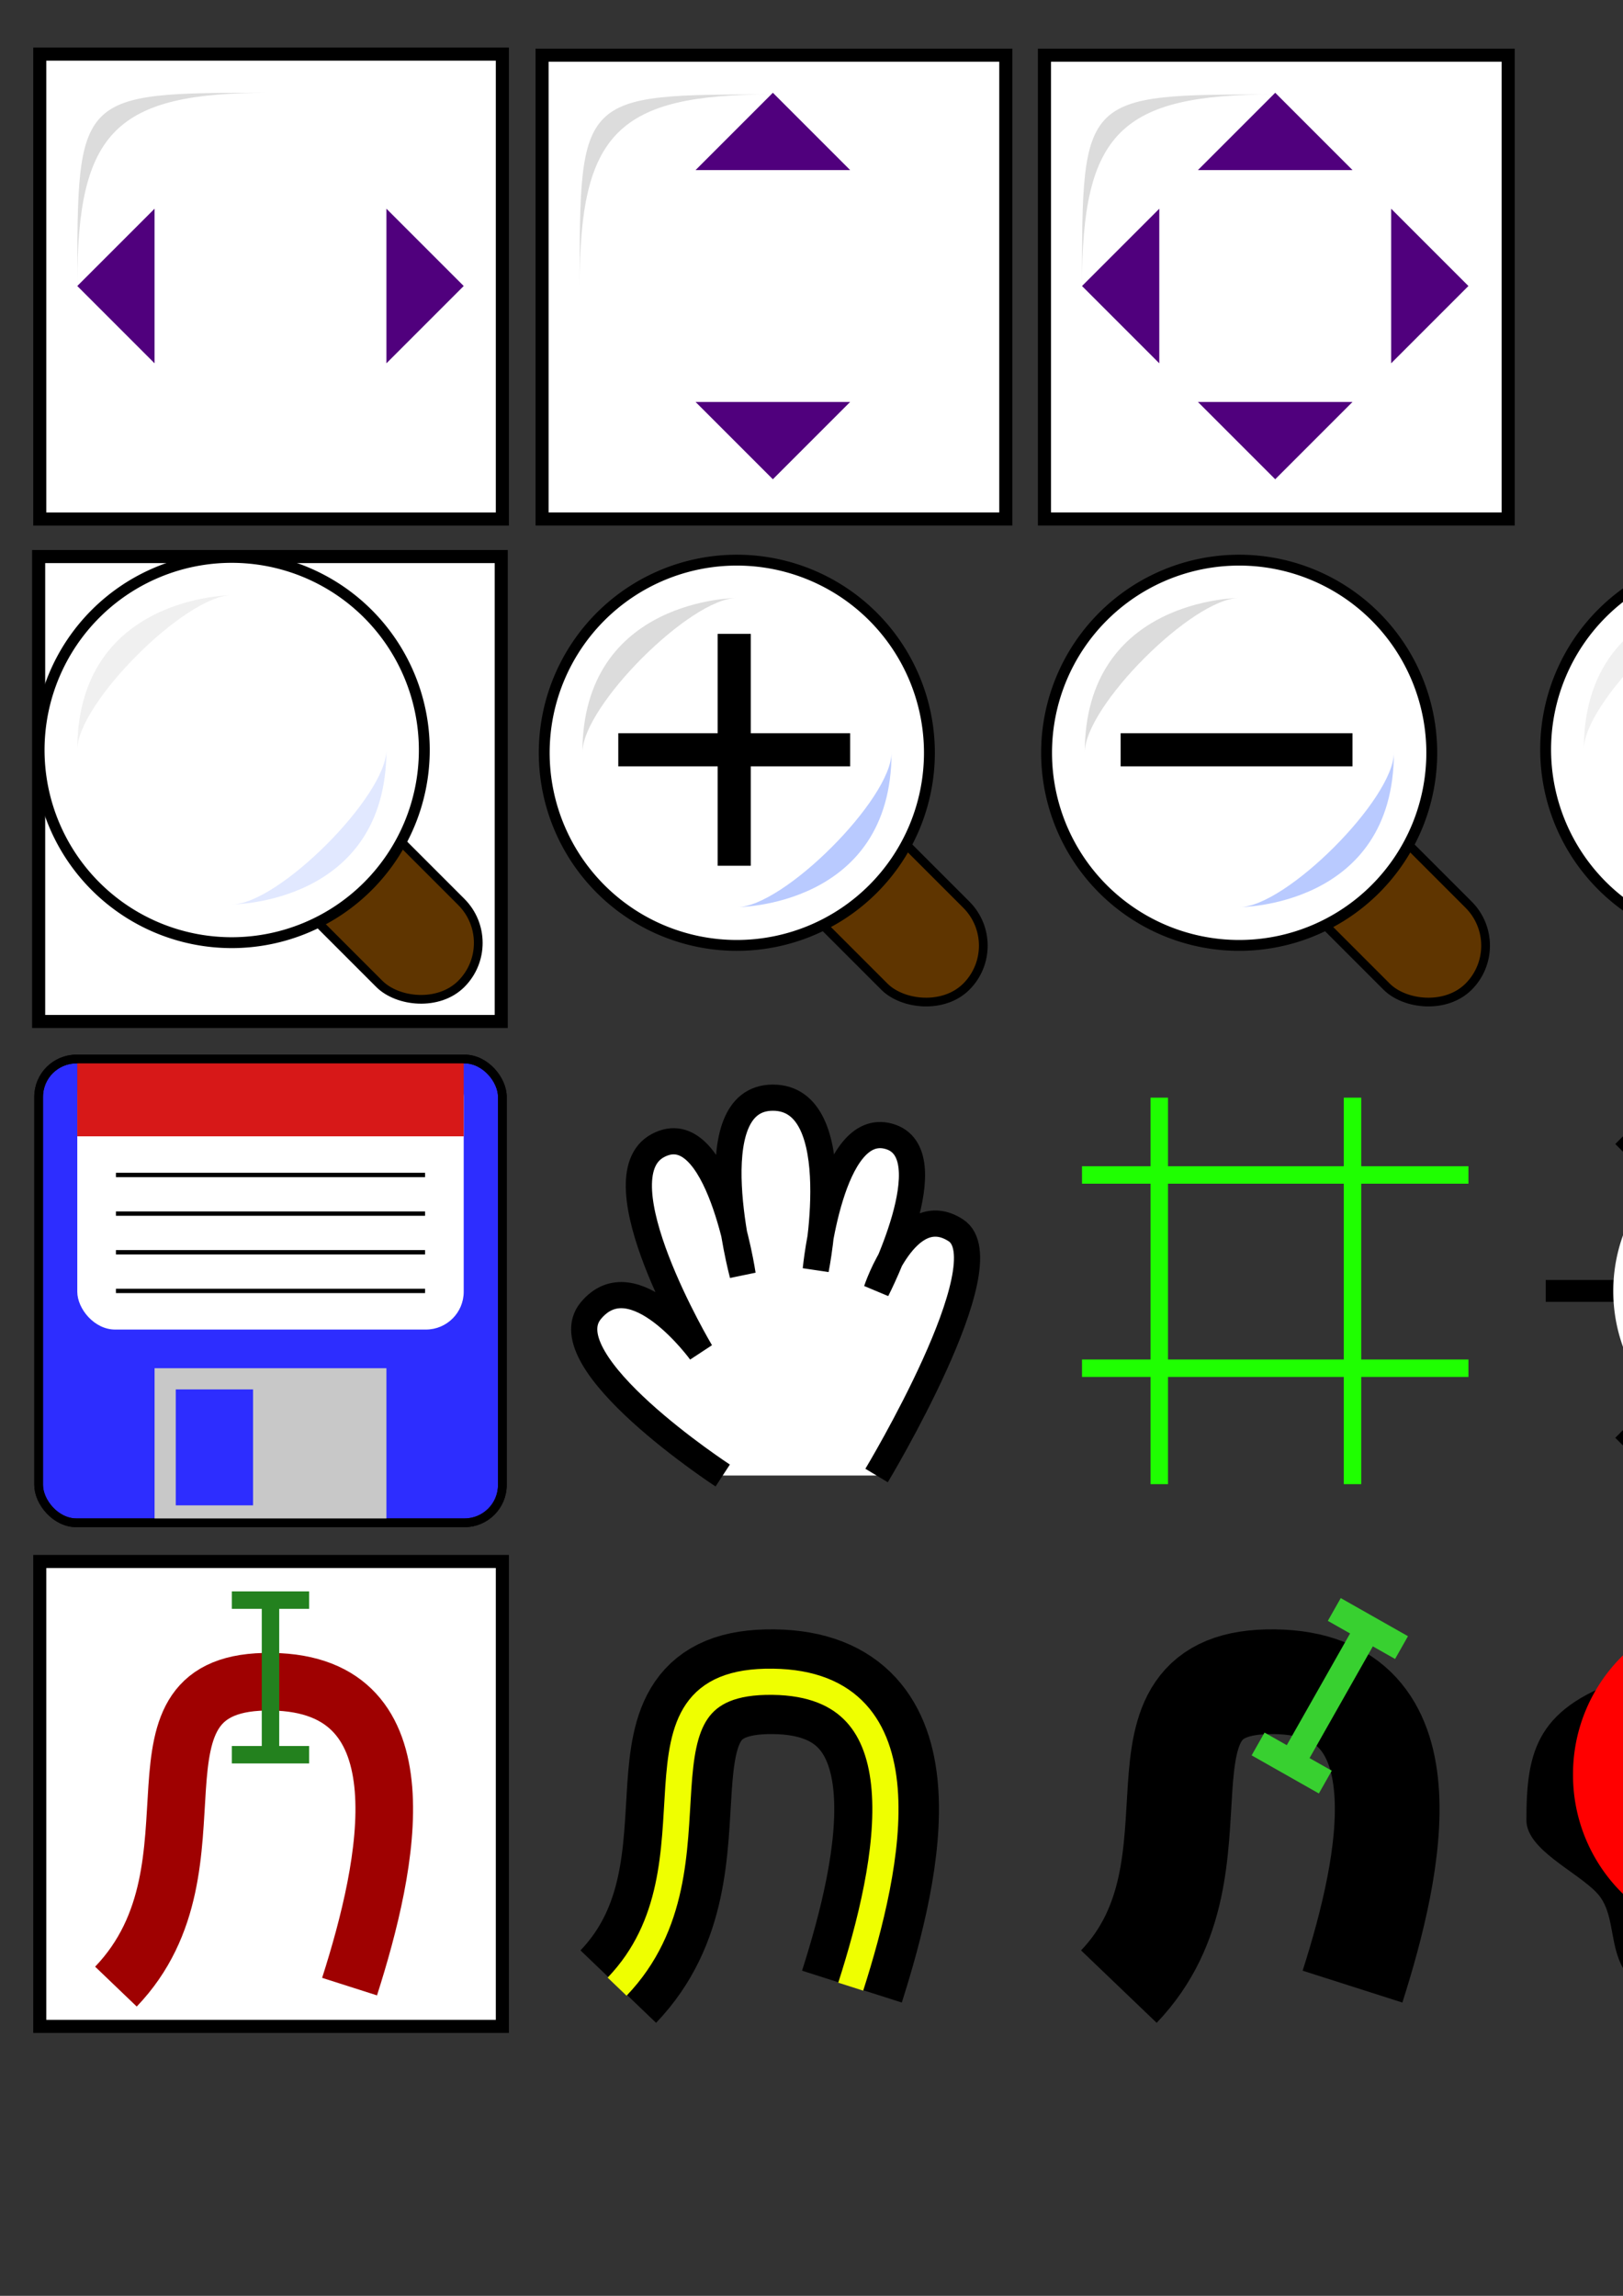 <?xml version="1.0" encoding="UTF-8" standalone="no"?>
<!-- Created with Inkscape (http://www.inkscape.org/) -->
<svg
   xmlns:dc="http://purl.org/dc/elements/1.1/"
   xmlns:cc="http://creativecommons.org/ns#"
   xmlns:rdf="http://www.w3.org/1999/02/22-rdf-syntax-ns#"
   xmlns:svg="http://www.w3.org/2000/svg"
   xmlns="http://www.w3.org/2000/svg"
   xmlns:sodipodi="http://sodipodi.sourceforge.net/DTD/sodipodi-0.dtd"
   xmlns:inkscape="http://www.inkscape.org/namespaces/inkscape"
   width="744.094"
   height="1052.362"
   id="svg2"
   sodipodi:version="0.32"
   inkscape:version="0.46"
   sodipodi:docname="icons.svg"
   inkscape:output_extension="org.inkscape.output.svg.inkscape">
  <rect width="100%" height="100%" fill="#333333" stroke="none"/>
  <defs
     id="defs4">
    <inkscape:perspective
       sodipodi:type="inkscape:persp3d"
       inkscape:vp_x="0 : 526.18109 : 1"
       inkscape:vp_y="0 : 1000 : 0"
       inkscape:vp_z="744.09448 : 526.18109 : 1"
       inkscape:persp3d-origin="372.04724 : 350.78739 : 1"
       id="perspective10" />
    <inkscape:perspective
       id="perspective2469"
       inkscape:persp3d-origin="372.04724 : 350.78739 : 1"
       inkscape:vp_z="744.09448 : 526.18109 : 1"
       inkscape:vp_y="0 : 1000 : 0"
       inkscape:vp_x="0 : 526.18109 : 1"
       sodipodi:type="inkscape:persp3d" />
    <inkscape:perspective
       id="perspective3373"
       inkscape:persp3d-origin="372.04724 : 350.78739 : 1"
       inkscape:vp_z="744.09448 : 526.18109 : 1"
       inkscape:vp_y="0 : 1000 : 0"
       inkscape:vp_x="0 : 526.18109 : 1"
       sodipodi:type="inkscape:persp3d" />
  </defs>
  <sodipodi:namedview
     id="base"
     pagecolor="#ffffff"
     bordercolor="#666666"
     borderopacity="1.0"
     gridtolerance="10000"
     guidetolerance="10"
     objecttolerance="10"
     inkscape:pageopacity="0.0"
     inkscape:pageshadow="2"
     inkscape:zoom="0.74974188"
     inkscape:cx="307.78271"
     inkscape:cy="535.86928"
     inkscape:document-units="px"
     inkscape:current-layer="layer1"
     showgrid="true"
     inkscape:window-width="1680"
     inkscape:window-height="994"
     inkscape:window-x="-4"
     inkscape:window-y="-4"
     inkscape:snap-global="true">
    <inkscape:grid
       type="xygrid"
       id="grid2383" />
  </sodipodi:namedview>
  <g
     inkscape:label="Layer 1"
     inkscape:groupmode="layer"
     id="layer1">
    <rect
       style="opacity:1;fill:#ffffff;fill-opacity:1;stroke:#000000;stroke-width:6;stroke-miterlimit:4;stroke-dasharray:none;stroke-dashoffset:0;stroke-opacity:1"
       id="rect2385"
       width="212.084"
       height="213.113"
       x="18.231"
       y="24.803"
       inkscape:export-filename="S:\uman-src\isbe\isbe_apps\nailfold\qtools\ncm_qmarkup\images\fit_width.png"
       inkscape:export-xdpi="9.8800001"
       inkscape:export-ydpi="9.8800001" />
    <path
       style="fill:#50007d;fill-opacity:1;fill-rule:evenodd;stroke:none;stroke-width:1px;stroke-linecap:butt;stroke-linejoin:miter;stroke-opacity:1"
       d="M 35.433,131.102 L 70.866,95.669 L 70.866,166.535 L 35.433,131.102 z"
       id="path3159"
       inkscape:export-filename="S:\uman-src\isbe\isbe_apps\nailfold\qtools\ncm_qmarkup\images\fit_width.png"
       inkscape:export-xdpi="9.8800001"
       inkscape:export-ydpi="9.8800001" />
    <path
       style="fill:#50007d;fill-opacity:1;fill-rule:evenodd;stroke:none;stroke-width:1px;stroke-linecap:butt;stroke-linejoin:miter;stroke-opacity:1"
       d="M 212.598,131.102 L 177.165,95.669 L 177.165,166.535 L 212.598,131.102 z"
       id="path3161"
       inkscape:export-filename="S:\uman-src\isbe\isbe_apps\nailfold\qtools\ncm_qmarkup\images\fit_width.png"
       inkscape:export-xdpi="9.8800001"
       inkscape:export-ydpi="9.8800001" />
    <rect
       style="opacity:1;fill:#ffffff;fill-opacity:1;stroke:#000000;stroke-width:6;stroke-miterlimit:4;stroke-dasharray:none;stroke-dashoffset:0;stroke-opacity:1"
       id="rect3163"
       width="212.598"
       height="212.598"
       x="248.532"
       y="25.303"
       inkscape:export-filename="S:\uman-src\isbe\isbe_apps\nailfold\qtools\ncm_qmarkup\images\fit_height.png"
       inkscape:export-xdpi="9.8800001"
       inkscape:export-ydpi="9.8800001" />
    <path
       style="fill:#50007d;fill-opacity:1;fill-rule:evenodd;stroke:none;stroke-width:1px;stroke-linecap:butt;stroke-linejoin:miter;stroke-opacity:1"
       d="M 354.331,219.685 L 389.764,184.252 L 318.898,184.252 L 354.331,219.685 z"
       id="path3167"
       inkscape:export-filename="S:\uman-src\isbe\isbe_apps\nailfold\qtools\ncm_qmarkup\images\fit_height.png"
       inkscape:export-xdpi="9.8800001"
       inkscape:export-ydpi="9.8800001" />
    <path
       style="fill:#50007d;fill-opacity:1;fill-rule:evenodd;stroke:none;stroke-width:1px;stroke-linecap:butt;stroke-linejoin:miter;stroke-opacity:1"
       d="M 354.331,42.52 L 389.764,77.953 L 318.898,77.953 L 354.331,42.52 z"
       id="path3169"
       inkscape:export-filename="S:\uman-src\isbe\isbe_apps\nailfold\qtools\ncm_qmarkup\images\fit_height.png"
       inkscape:export-xdpi="9.8800001"
       inkscape:export-ydpi="9.8800001" />
    <rect
       style="opacity:1;fill:#ffffff;fill-opacity:1;stroke:#000000;stroke-width:6;stroke-miterlimit:4;stroke-dasharray:none;stroke-dashoffset:0;stroke-opacity:1"
       id="rect3171"
       width="212.598"
       height="212.598"
       x="478.846"
       y="25.303"
       inkscape:export-filename="S:\uman-src\isbe\isbe_apps\nailfold\qtools\ncm_qmarkup\images\fit_both.png"
       inkscape:export-xdpi="9.8800001"
       inkscape:export-ydpi="9.8800001" />
    <path
       style="fill:#50007d;fill-opacity:1;fill-rule:evenodd;stroke:none;stroke-width:1px;stroke-linecap:butt;stroke-linejoin:miter;stroke-opacity:1"
       d="M 496.063,131.102 L 531.496,95.669 L 531.496,166.535 L 496.063,131.102 z"
       id="path3173"
       inkscape:export-filename="S:\uman-src\isbe\isbe_apps\nailfold\qtools\ncm_qmarkup\images\fit_both.png"
       inkscape:export-xdpi="9.8800001"
       inkscape:export-ydpi="9.8800001" />
    <path
       style="fill:#50007d;fill-opacity:1;fill-rule:evenodd;stroke:none;stroke-width:1px;stroke-linecap:butt;stroke-linejoin:miter;stroke-opacity:1"
       d="M 673.228,131.102 L 637.795,95.669 L 637.795,166.535 L 673.228,131.102 z"
       id="path3175"
       inkscape:export-filename="S:\uman-src\isbe\isbe_apps\nailfold\qtools\ncm_qmarkup\images\fit_both.png"
       inkscape:export-xdpi="9.8800001"
       inkscape:export-ydpi="9.8800001" />
    <path
       style="fill:#50007d;fill-opacity:1;fill-rule:evenodd;stroke:none;stroke-width:1px;stroke-linecap:butt;stroke-linejoin:miter;stroke-opacity:1"
       d="M 584.646,219.685 L 620.079,184.252 L 549.213,184.252 L 584.646,219.685 z"
       id="path3177"
       inkscape:export-filename="S:\uman-src\isbe\isbe_apps\nailfold\qtools\ncm_qmarkup\images\fit_both.png"
       inkscape:export-xdpi="9.8800001"
       inkscape:export-ydpi="9.8800001" />
    <path
       style="fill:#50007d;fill-opacity:1;fill-rule:evenodd;stroke:none;stroke-width:1px;stroke-linecap:butt;stroke-linejoin:miter;stroke-opacity:1"
       d="M 584.646,42.52 L 620.079,77.953 L 549.213,77.953 L 584.646,42.52 z"
       id="path3179"
       inkscape:export-filename="S:\uman-src\isbe\isbe_apps\nailfold\qtools\ncm_qmarkup\images\fit_both.png"
       inkscape:export-xdpi="9.8800001"
       inkscape:export-ydpi="9.8800001" />
    <path
       sodipodi:type="arc"
       style="opacity:1;fill:#f0f0f0;fill-opacity:1;stroke:none;stroke-width:4;stroke-miterlimit:4;stroke-dasharray:none;stroke-dashoffset:0;stroke-opacity:1"
       id="path3187"
       sodipodi:cx="478.34647"
       sodipodi:cy="405.70865"
       sodipodi:rx="0"
       sodipodi:ry="79.724419"
       d="M 478.346,405.709 A 0,79.724 0 0 1 478.346,405.709 L 478.346,405.709 z"
       sodipodi:start="0"
       sodipodi:end="3.1415927" />
    <rect
       style="fill:#ffffff;fill-opacity:1;stroke:#000000;stroke-width:6;stroke-miterlimit:4;stroke-dasharray:none;stroke-dashoffset:0;stroke-opacity:1"
       id="rect3183"
       width="212.084"
       height="213.113"
       x="17.717"
       y="255.118" />
    <rect
       style="fill:#5f3500;fill-opacity:1;stroke:#000000;stroke-width:4;stroke-miterlimit:4;stroke-dasharray:none;stroke-dashoffset:0;stroke-opacity:1"
       id="rect3203"
       width="53.15"
       height="177.165"
       x="-195.963"
       y="291.362"
       ry="26.575"
       transform="matrix(0.707,-0.707,0.707,0.707,0,0)" />
    <path
       sodipodi:type="arc"
       style="fill:#ffffff;fill-opacity:1;stroke:#000000;stroke-width:4;stroke-miterlimit:4;stroke-dasharray:none;stroke-dashoffset:0;stroke-opacity:1"
       id="path3181"
       sodipodi:cx="141.73228"
       sodipodi:cy="361.4173"
       sodipodi:rx="70.866142"
       sodipodi:ry="70.866142"
       d="M 212.598,361.417 A 70.866,70.866 0 1 1 70.866,361.417 A 70.866,70.866 0 1 1 212.598,361.417 z"
       transform="matrix(1.246,0,0,1.246,-70.366,-106.524)" />
    <path
       style="fill:#f0f0f0;fill-opacity:1;fill-rule:evenodd;stroke:none;stroke-width:1px;stroke-linecap:butt;stroke-linejoin:miter;stroke-opacity:1"
       d="M 35.433,343.701 C 35.433,272.835 106.299,272.835 106.299,272.835 C 85.039,272.835 35.433,322.441 35.433,343.701 z"
       id="path3199"
       sodipodi:nodetypes="csc" />
    <path
       style="fill:#e1e8ff;fill-opacity:1;fill-rule:evenodd;stroke:none;stroke-width:1px;stroke-linecap:butt;stroke-linejoin:miter;stroke-opacity:1"
       d="M 177.165,343.701 C 177.165,414.567 106.299,414.567 106.299,414.567 C 127.559,414.567 177.165,364.961 177.165,343.701 z"
       id="path3201"
       sodipodi:nodetypes="csc" />
    <rect
       style="fill:#5f3500;fill-opacity:1;stroke:#000000;stroke-width:4;stroke-miterlimit:4;stroke-dasharray:none;stroke-dashoffset:0;stroke-opacity:1"
       id="rect3216"
       width="53.15"
       height="177.165"
       x="-33.106"
       y="456"
       ry="26.575"
       transform="matrix(0.707,-0.707,0.707,0.707,0,0)"
       inkscape:export-filename="S:\uman-src\isbe\isbe_apps\nailfold\qtools\ncm_qmarkup\images\zoom_in.png"
       inkscape:export-xdpi="10.397112"
       inkscape:export-ydpi="10.397112" />
    <path
       sodipodi:type="arc"
       style="fill:#ffffff;fill-opacity:1;stroke:#000000;stroke-width:4;stroke-miterlimit:4;stroke-dasharray:none;stroke-dashoffset:0;stroke-opacity:1"
       id="path3218"
       sodipodi:cx="141.73228"
       sodipodi:cy="361.4173"
       sodipodi:rx="70.866142"
       sodipodi:ry="70.866142"
       d="M 212.598,361.417 A 70.866,70.866 0 1 1 70.866,361.417 A 70.866,70.866 0 1 1 212.598,361.417 z"
       transform="matrix(1.246,0,0,1.246,161.208,-105.265)"
       inkscape:export-filename="S:\uman-src\isbe\isbe_apps\nailfold\qtools\ncm_qmarkup\images\zoom_in.png"
       inkscape:export-xdpi="10.397112"
       inkscape:export-ydpi="10.397112" />
    <path
       style="fill:#dcdcdc;fill-opacity:1;fill-rule:evenodd;stroke:none;stroke-width:1px;stroke-linecap:butt;stroke-linejoin:miter;stroke-opacity:1"
       d="M 267.007,344.96 C 267.007,274.094 337.873,274.094 337.873,274.094 C 316.613,274.094 267.007,323.7 267.007,344.96 z"
       id="path3220"
       sodipodi:nodetypes="csc"
       inkscape:export-filename="S:\uman-src\isbe\isbe_apps\nailfold\qtools\ncm_qmarkup\images\zoom_in.png"
       inkscape:export-xdpi="10.397112"
       inkscape:export-ydpi="10.397112" />
    <path
       style="fill:#b9caff;fill-opacity:1;fill-rule:evenodd;stroke:none;stroke-width:1px;stroke-linecap:butt;stroke-linejoin:miter;stroke-opacity:1"
       d="M 408.739,344.96 C 408.739,415.826 337.873,415.826 337.873,415.826 C 359.133,415.826 408.739,366.22 408.739,344.96 z"
       id="path3222"
       sodipodi:nodetypes="csc"
       inkscape:export-filename="S:\uman-src\isbe\isbe_apps\nailfold\qtools\ncm_qmarkup\images\zoom_in.png"
       inkscape:export-xdpi="10.397112"
       inkscape:export-ydpi="10.397112" />
    <rect
       style="fill:#5f3500;fill-opacity:1;stroke:#000000;stroke-width:4;stroke-miterlimit:4;stroke-dasharray:none;stroke-dashoffset:0;stroke-opacity:1"
       id="rect3228"
       width="53.15"
       height="177.165"
       x="129.752"
       y="618.858"
       ry="26.575"
       transform="matrix(0.707,-0.707,0.707,0.707,0,0)"
       inkscape:export-filename="S:\uman-src\isbe\isbe_apps\nailfold\qtools\ncm_qmarkup\images\zoom_out.png"
       inkscape:export-xdpi="10.397112"
       inkscape:export-ydpi="10.397112" />
    <path
       sodipodi:type="arc"
       style="fill:#ffffff;fill-opacity:1;stroke:#000000;stroke-width:4;stroke-miterlimit:4;stroke-dasharray:none;stroke-dashoffset:0;stroke-opacity:1"
       id="path3230"
       sodipodi:cx="141.73228"
       sodipodi:cy="361.4173"
       sodipodi:rx="70.866142"
       sodipodi:ry="70.866142"
       d="M 212.598,361.417 A 70.866,70.866 0 1 1 70.866,361.417 A 70.866,70.866 0 1 1 212.598,361.417 z"
       transform="matrix(1.246,0,0,1.246,391.523,-105.265)"
       inkscape:export-filename="S:\uman-src\isbe\isbe_apps\nailfold\qtools\ncm_qmarkup\images\zoom_out.png"
       inkscape:export-xdpi="10.397112"
       inkscape:export-ydpi="10.397112" />
    <path
       style="fill:#dcdcdc;fill-opacity:1;fill-rule:evenodd;stroke:none;stroke-width:1px;stroke-linecap:butt;stroke-linejoin:miter;stroke-opacity:1"
       d="M 497.322,344.96 C 497.322,274.094 568.188,274.094 568.188,274.094 C 546.928,274.094 497.322,323.7 497.322,344.96 z"
       id="path3232"
       sodipodi:nodetypes="csc"
       inkscape:export-filename="S:\uman-src\isbe\isbe_apps\nailfold\qtools\ncm_qmarkup\images\zoom_out.png"
       inkscape:export-xdpi="10.397112"
       inkscape:export-ydpi="10.397112" />
    <path
       style="fill:#b9caff;fill-opacity:1;fill-rule:evenodd;stroke:none;stroke-width:1px;stroke-linecap:butt;stroke-linejoin:miter;stroke-opacity:1"
       d="M 639.054,344.96 C 639.054,415.826 568.188,415.826 568.188,415.826 C 589.448,415.826 639.054,366.22 639.054,344.96 z"
       id="path3234"
       sodipodi:nodetypes="csc"
       inkscape:export-filename="S:\uman-src\isbe\isbe_apps\nailfold\qtools\ncm_qmarkup\images\zoom_out.png"
       inkscape:export-xdpi="10.397112"
       inkscape:export-ydpi="10.397112" />
    <path
       style="fill:#000000;fill-opacity:1;fill-rule:evenodd;stroke:none;stroke-width:1px;stroke-linecap:butt;stroke-linejoin:miter;stroke-opacity:1"
       d="M 329.021,290.551 L 329.021,336.108 L 283.465,336.108 L 283.465,351.294 L 329.021,351.294 L 329.021,396.85 L 344.207,396.85 L 344.207,351.294 L 389.764,351.294 L 389.764,336.108 L 344.207,336.108 L 344.207,290.551 L 329.021,290.551 z"
       id="path3244"
       inkscape:export-filename="S:\uman-src\isbe\isbe_apps\nailfold\qtools\ncm_qmarkup\images\zoom_in.png"
       inkscape:export-xdpi="10.397112"
       inkscape:export-ydpi="10.397112" />
    <rect
       style="opacity:1;fill:none;fill-opacity:1;stroke:none;stroke-width:4;stroke-miterlimit:4;stroke-dasharray:none;stroke-dashoffset:0;stroke-opacity:1"
       id="rect3248"
       width="124.016"
       height="124.016"
       x="496.063"
       y="290.551"
       inkscape:export-filename="S:\uman-src\isbe\isbe_apps\nailfold\qtools\ncm_qmarkup\images\zoom_out.png"
       inkscape:export-xdpi="10.397112"
       inkscape:export-ydpi="10.397112" />
    <rect
       y="290.551"
       x="513.78"
       height="106.299"
       width="106.299"
       id="rect3250"
       style="opacity:1;fill:none;fill-opacity:1;stroke:none;stroke-width:4;stroke-miterlimit:4;stroke-dasharray:none;stroke-dashoffset:0;stroke-opacity:1"
       inkscape:export-filename="S:\uman-src\isbe\isbe_apps\nailfold\qtools\ncm_qmarkup\images\zoom_out.png"
       inkscape:export-xdpi="10.397112"
       inkscape:export-ydpi="10.397112" />
    <path
       id="path3252"
       d="M 513.78,336.108 L 513.78,351.294 L 620.079,351.294 L 620.079,336.108 L 513.78,336.108 z"
       style="fill:#000000;fill-opacity:1;fill-rule:evenodd;stroke:none;stroke-width:1px;stroke-linecap:butt;stroke-linejoin:miter;stroke-opacity:1"
       inkscape:export-filename="S:\uman-src\isbe\isbe_apps\nailfold\qtools\ncm_qmarkup\images\zoom_out.png"
       inkscape:export-xdpi="10.397112"
       inkscape:export-ydpi="10.397112" />
    <path
       style="fill:#dcdcdc;fill-opacity:1;fill-rule:evenodd;stroke:none;stroke-width:1px;stroke-linecap:butt;stroke-linejoin:miter;stroke-opacity:1"
       d="M 35.433,130.321 C 35.433,42.52 35.433,42.52 123.234,42.52 C 52.993,42.52 35.433,60.08 35.433,130.321 z"
       id="path3271"
       sodipodi:nodetypes="ccc"
       inkscape:export-filename="S:\uman-src\isbe\isbe_apps\nailfold\qtools\ncm_qmarkup\images\fit_width.png"
       inkscape:export-xdpi="9.8800001"
       inkscape:export-ydpi="9.8800001" />
    <path
       style="fill:#dcdcdc;fill-opacity:1;fill-rule:evenodd;stroke:none;stroke-width:1px;stroke-linecap:butt;stroke-linejoin:miter;stroke-opacity:1"
       d="M 265.748,131.102 C 265.748,43.301 265.748,43.301 353.549,43.301 C 283.308,43.301 265.748,60.861 265.748,131.102 z"
       id="path3273"
       sodipodi:nodetypes="ccc"
       inkscape:export-filename="S:\uman-src\isbe\isbe_apps\nailfold\qtools\ncm_qmarkup\images\fit_height.png"
       inkscape:export-xdpi="9.8800001"
       inkscape:export-ydpi="9.8800001" />
    <path
       style="fill:#dcdcdc;fill-opacity:1;fill-rule:evenodd;stroke:none;stroke-width:1px;stroke-linecap:butt;stroke-linejoin:miter;stroke-opacity:1"
       d="M 496.063,131.102 C 496.063,43.301 496.063,43.301 583.864,43.301 C 513.623,43.301 496.063,60.861 496.063,131.102 z"
       id="path3275"
       sodipodi:nodetypes="ccc"
       inkscape:export-xdpi="9.8800001"
       inkscape:export-ydpi="9.8800001"
       inkscape:export-filename="S:\uman-src\isbe\isbe_apps\nailfold\qtools\ncm_qmarkup\images\fit_both.png" />
    <rect
       style="opacity:1;fill:#2d2dff;fill-opacity:1;stroke:#000000;stroke-width:4;stroke-miterlimit:4;stroke-dasharray:none;stroke-dashoffset:0;stroke-opacity:1"
       id="rect3277"
       width="212.598"
       height="212.598"
       x="17.717"
       y="485.433"
       ry="17.339" />
    <rect
       style="opacity:1;fill:#ffffff;fill-opacity:1;stroke:none;stroke-width:4;stroke-miterlimit:4;stroke-dasharray:none;stroke-dashoffset:0;stroke-opacity:1"
       id="rect3279"
       width="177.165"
       height="124.016"
       x="35.433"
       y="485.433"
       ry="17.339" />
    <rect
       style="opacity:1;fill:#d71818;fill-opacity:1;stroke:none;stroke-width:4;stroke-miterlimit:4;stroke-dasharray:none;stroke-dashoffset:0;stroke-opacity:1"
       id="rect3281"
       width="177.165"
       height="35.433"
       x="35.433"
       y="485.433"
       ry="0" />
    <path
       style="fill:none;fill-opacity:1;fill-rule:evenodd;stroke:#000000;stroke-width:2;stroke-linecap:butt;stroke-linejoin:miter;stroke-miterlimit:4;stroke-dasharray:none;stroke-opacity:1"
       d="M 53.15,538.583 L 194.882,538.583"
       id="path3285" />
    <path
       style="fill:none;fill-opacity:1;fill-rule:evenodd;stroke:#000000;stroke-width:2;stroke-linecap:butt;stroke-linejoin:miter;stroke-miterlimit:4;stroke-dasharray:none;stroke-opacity:1"
       d="M 53.15,556.299 L 194.882,556.299"
       id="path3287" />
    <path
       style="fill:none;fill-opacity:1;fill-rule:evenodd;stroke:#000000;stroke-width:2;stroke-linecap:butt;stroke-linejoin:miter;stroke-miterlimit:4;stroke-dasharray:none;stroke-opacity:1"
       d="M 53.15,574.016 L 194.882,574.016"
       id="path3289" />
    <path
       style="fill:none;fill-opacity:1;fill-rule:evenodd;stroke:#000000;stroke-width:2;stroke-linecap:butt;stroke-linejoin:miter;stroke-miterlimit:4;stroke-dasharray:none;stroke-opacity:1"
       d="M 53.15,591.732 L 194.882,591.732"
       id="path3291" />
    <rect
       style="opacity:1;fill:#c8c8c8;fill-opacity:1;stroke:none;stroke-width:2;stroke-miterlimit:4;stroke-dasharray:none;stroke-dashoffset:0;stroke-opacity:1"
       id="rect3293"
       width="106.299"
       height="70.866"
       x="70.866"
       y="627.165" />
    <rect
       style="opacity:1;fill:#2d2dff;fill-opacity:1;stroke:none;stroke-width:4;stroke-miterlimit:4;stroke-dasharray:none;stroke-dashoffset:0;stroke-opacity:1"
       id="rect3295"
       width="35.433"
       height="53.15"
       x="80.583"
       y="636.882"
       ry="0" />
    <rect
       style="opacity:1;fill:none;fill-opacity:1;stroke:#000000;stroke-width:4;stroke-miterlimit:4;stroke-dasharray:none;stroke-dashoffset:0;stroke-opacity:1"
       id="rect3297"
       width="212.598"
       height="212.598"
       x="17.717"
       y="485.433"
       ry="17.339" />
    <rect
       style="fill:#ffffff;fill-opacity:1;stroke:#000000;stroke-width:6;stroke-miterlimit:4;stroke-dasharray:none;stroke-dashoffset:0;stroke-opacity:1"
       id="rect3323"
       width="212.084"
       height="213.113"
       x="18.231"
       y="715.748"
       inkscape:export-filename="S:\uman-src\isbe\isbe_apps\nailfold\qtools\ncm_qmarkup\images\favicon.png"
       inkscape:export-xdpi="9.8800001"
       inkscape:export-ydpi="9.8800001" />
    <path
       style="fill:none;fill-rule:evenodd;stroke:#9f0101;stroke-width:26.412;stroke-linecap:butt;stroke-linejoin:miter;stroke-miterlimit:4;stroke-dasharray:none;stroke-opacity:1"
       d="M 53.15,910.63 C 106.707,854.727 50.638,769.821 124.56,770.873 C 195.784,771.786 178.117,854.727 160.265,910.63"
       id="path3321"
       sodipodi:nodetypes="ccc"
       inkscape:export-filename="S:\uman-src\isbe\isbe_apps\nailfold\qtools\ncm_qmarkup\images\favicon.png"
       inkscape:export-xdpi="9.8800001"
       inkscape:export-ydpi="9.8800001" />
    <g
       id="g3331"
       style="stroke:#23811e;stroke-opacity:1;stroke-width:8;stroke-miterlimit:4;stroke-dasharray:none"
       inkscape:export-filename="S:\uman-src\isbe\isbe_apps\nailfold\qtools\ncm_qmarkup\images\favicon.png"
       inkscape:export-xdpi="9.8800001"
       inkscape:export-ydpi="9.8800001">
      <path
         id="path3325"
         d="M 106.299,733.465 L 141.732,733.465"
         style="fill:none;fill-rule:evenodd;stroke:#23811e;stroke-width:8;stroke-linecap:butt;stroke-linejoin:miter;stroke-opacity:1;stroke-miterlimit:4;stroke-dasharray:none" />
      <path
         id="path3327"
         d="M 124.016,733.465 L 124.016,804.331"
         style="fill:none;fill-rule:evenodd;stroke:#23811e;stroke-width:8;stroke-linecap:butt;stroke-linejoin:miter;stroke-opacity:1;stroke-miterlimit:4;stroke-dasharray:none" />
      <path
         id="path3329"
         d="M 106.299,804.331 L 141.732,804.331"
         style="fill:none;fill-rule:evenodd;stroke:#23811e;stroke-width:8;stroke-linecap:butt;stroke-linejoin:miter;stroke-opacity:1;stroke-miterlimit:4;stroke-dasharray:none" />
    </g>
    <g
       id="g3224"
       transform="translate(-70.866,2.6959276e-6)"
       inkscape:export-filename="S:\uman-src\isbe\isbe_apps\nailfold\qtools\ncm_qmarkup\images\progress.png"
       inkscape:export-xdpi="13.287964"
       inkscape:export-ydpi="13.287964">
      <path
         sodipodi:nodetypes="ccccccc"
         id="path2438"
         d="M -283.465,24.803 L -230.315,130.963 L -283.465,237.262 L -159.449,237.262 L -106.299,130.963 L -159.449,24.664 L -283.465,24.803 z"
         style="fill:#fff291;fill-opacity:1;fill-rule:evenodd;stroke:#000000;stroke-width:4;stroke-linecap:butt;stroke-linejoin:miter;stroke-miterlimit:4;stroke-dasharray:none;stroke-opacity:1" />
      <path
         sodipodi:nodetypes="cccccc"
         id="path3212"
         d="M -460.63,24.803 L -460.63,237.402 L -301.181,237.402 L -248.031,131.102 L -301.181,24.803 L -460.63,24.803 z"
         style="fill:#fff291;fill-opacity:1;fill-rule:evenodd;stroke:#000000;stroke-width:4;stroke-linecap:butt;stroke-linejoin:miter;stroke-miterlimit:4;stroke-dasharray:none;stroke-opacity:1" />
      <path
         sodipodi:nodetypes="cccccc"
         id="path3214"
         d="M -141.732,24.803 L -88.583,130.963 L -141.732,237.262 L 53.15,237.402 L 53.15,24.803 L -141.732,24.803 z"
         style="fill:#fff291;fill-opacity:1;fill-rule:evenodd;stroke:#000000;stroke-width:4;stroke-linecap:butt;stroke-linejoin:miter;stroke-miterlimit:4;stroke-dasharray:none;stroke-opacity:1" />
    </g>
    <rect
       style="fill:none;fill-opacity:1;stroke:none;stroke-width:6;stroke-miterlimit:4;stroke-dasharray:none;stroke-dashoffset:0;stroke-opacity:1"
       id="rect2477"
       width="212.084"
       height="213.113"
       x="248.546"
       y="715.748"
       inkscape:export-filename="S:\uman-src\isbe\isbe_apps\nailfold\qtools\ncm_qmarkup\images\vessel_path.png"
       inkscape:export-xdpi="9.8800001"
       inkscape:export-ydpi="9.8800001" />
    <path
       style="fill:none;fill-rule:evenodd;stroke:#000000;stroke-width:48;stroke-linecap:butt;stroke-linejoin:miter;stroke-miterlimit:4;stroke-dasharray:none;stroke-opacity:1"
       d="M 283.465,910.63 C 337.022,854.727 280.953,769.821 354.875,770.873 C 426.099,771.786 408.432,854.727 390.58,910.63"
       id="path2479"
       sodipodi:nodetypes="ccc"
       inkscape:export-filename="S:\uman-src\isbe\isbe_apps\nailfold\qtools\ncm_qmarkup\images\vessel_path.png"
       inkscape:export-xdpi="9.8800001"
       inkscape:export-ydpi="9.8800001" />
    <rect
       style="fill:none;fill-opacity:1;stroke:none;stroke-width:6;stroke-miterlimit:4;stroke-dasharray:none;stroke-dashoffset:0;stroke-opacity:1"
       id="rect3259"
       width="212.084"
       height="213.113"
       x="478.045"
       y="715.748"
       inkscape:export-filename="S:\uman-src\isbe\isbe_apps\nailfold\qtools\ncm_qmarkup\images\vessel_apex.png"
       inkscape:export-xdpi="9.8800001"
       inkscape:export-ydpi="9.8800001" />
    <path
       style="fill:none;fill-rule:evenodd;stroke:#000000;stroke-width:48;stroke-linecap:butt;stroke-linejoin:miter;stroke-miterlimit:4;stroke-dasharray:none;stroke-opacity:1"
       d="M 512.964,910.63 C 566.521,854.727 510.452,769.821 584.374,770.873 C 655.598,771.786 637.931,854.727 620.079,910.63"
       id="path3261"
       sodipodi:nodetypes="ccc"
       inkscape:export-filename="S:\uman-src\isbe\isbe_apps\nailfold\qtools\ncm_qmarkup\images\vessel_apex.png"
       inkscape:export-xdpi="9.8800001"
       inkscape:export-ydpi="9.8800001" />
    <g
       id="g3263"
       style="stroke:#38d030;stroke-width:12;stroke-miterlimit:4;stroke-dasharray:none;stroke-opacity:1"
       inkscape:export-filename="S:\uman-src\isbe\isbe_apps\nailfold\qtools\ncm_qmarkup\images\vessel_apex.png"
       inkscape:export-xdpi="9.8800001"
       inkscape:export-ydpi="9.8800001"
       transform="matrix(0.87,0.493,-0.493,0.87,880.847,47.234)">
      <path
         id="path3265"
         d="M 106.299,733.465 L 141.732,733.465"
         style="fill:none;fill-rule:evenodd;stroke:#38d030;stroke-width:12;stroke-linecap:butt;stroke-linejoin:miter;stroke-miterlimit:4;stroke-dasharray:none;stroke-opacity:1" />
      <path
         id="path3267"
         d="M 124.016,733.465 L 124.016,804.331"
         style="fill:none;fill-rule:evenodd;stroke:#38d030;stroke-width:12;stroke-linecap:butt;stroke-linejoin:miter;stroke-miterlimit:4;stroke-dasharray:none;stroke-opacity:1" />
      <path
         id="path3269"
         d="M 106.299,804.331 L 141.732,804.331"
         style="fill:none;fill-rule:evenodd;stroke:#38d030;stroke-width:12;stroke-linecap:butt;stroke-linejoin:miter;stroke-miterlimit:4;stroke-dasharray:none;stroke-opacity:1" />
    </g>
    <rect
       style="fill:none;fill-opacity:1;stroke:none;stroke-width:6;stroke-miterlimit:4;stroke-dasharray:none;stroke-dashoffset:0;stroke-opacity:1"
       id="rect3271"
       width="212.084"
       height="213.113"
       x="-212.598"
       y="715.748"
       inkscape:export-filename="S:\uman-src\isbe\isbe_apps\nailfold\qtools\ncm_qmarkup\images\tag_vessel.png"
       inkscape:export-xdpi="9.8800001"
       inkscape:export-ydpi="9.8800001" />
    <path
       style="fill:none;fill-rule:evenodd;stroke:#000000;stroke-width:48;stroke-linecap:butt;stroke-linejoin:miter;stroke-miterlimit:4;stroke-dasharray:none;stroke-opacity:1"
       d="M -177.679,910.63 C -124.122,854.727 -180.191,769.821 -106.269,770.873 C -35.045,771.786 -52.712,854.727 -70.564,910.63"
       id="path3274"
       sodipodi:nodetypes="ccc"
       inkscape:export-filename="S:\uman-src\isbe\isbe_apps\nailfold\qtools\ncm_qmarkup\images\tag_vessel.png"
       inkscape:export-xdpi="9.8800001"
       inkscape:export-ydpi="9.8800001" />
    <rect
       style="fill:none;fill-opacity:1;stroke:none;stroke-width:6;stroke-miterlimit:4;stroke-dasharray:none;stroke-dashoffset:0;stroke-opacity:1"
       id="rect3284"
       width="212.084"
       height="213.113"
       x="-443.215"
       y="715.748"
       inkscape:export-filename="S:\uman-src\isbe\isbe_apps\nailfold\qtools\ncm_qmarkup\images\vessel_size.png"
       inkscape:export-xdpi="9.8800001"
       inkscape:export-ydpi="9.8800001" />
    <path
       style="fill:none;fill-rule:evenodd;stroke:#efff00;stroke-width:12;stroke-linecap:butt;stroke-linejoin:miter;stroke-miterlimit:4;stroke-dasharray:none;stroke-opacity:1"
       d="M 282.921,910.655 C 336.478,854.752 280.409,769.845 354.331,770.898 C 425.555,771.811 407.888,854.752 390.036,910.655"
       id="path3296"
       sodipodi:nodetypes="ccc"
       inkscape:export-filename="S:\uman-src\isbe\isbe_apps\nailfold\qtools\ncm_qmarkup\images\vessel_path.png"
       inkscape:export-xdpi="9.8800001"
       inkscape:export-ydpi="9.8800001" />
    <path
       sodipodi:type="arc"
       style="opacity:1;fill:none;fill-opacity:1;stroke:#ff0000;stroke-width:24;stroke-miterlimit:4;stroke-dasharray:none;stroke-dashoffset:0;stroke-opacity:1"
       id="path3298"
       sodipodi:cx="-106.29921"
       sodipodi:cy="786.61414"
       sodipodi:rx="53.149605"
       sodipodi:ry="53.149605"
       d="M -53.15,786.614 A 53.15,53.15 0 1 1 -159.449,786.614 A 53.15,53.15 0 1 1 -53.15,786.614 z"
       transform="matrix(1.167,0,0,1.167,17.717,-122.244)"
       inkscape:export-filename="S:\uman-src\isbe\isbe_apps\nailfold\qtools\ncm_qmarkup\images\tag_vessel.png"
       inkscape:export-xdpi="9.8800001"
       inkscape:export-ydpi="9.8800001" />
    <path
       style="fill:none;fill-rule:evenodd;stroke:#000000;stroke-width:12;stroke-linecap:butt;stroke-linejoin:miter;stroke-miterlimit:4;stroke-dasharray:none;stroke-opacity:1"
       d="M -407.48,910.63 C -406.147,734.569 -336.614,751.181 -336.614,751.181"
       id="path3308"
       sodipodi:nodetypes="cc"
       inkscape:export-filename="S:\uman-src\isbe\isbe_apps\nailfold\qtools\ncm_qmarkup\images\vessel_size.png"
       inkscape:export-xdpi="9.8800001"
       inkscape:export-ydpi="9.8800001" />
    <path
       style="fill:none;fill-rule:evenodd;stroke:#000000;stroke-width:48;stroke-linecap:butt;stroke-linejoin:miter;stroke-opacity:1;stroke-miterlimit:4;stroke-dasharray:none"
       d="M -318.898,910.63 C -317.564,734.569 -248.031,751.181 -248.031,751.181"
       id="path3310"
       sodipodi:nodetypes="cc"
       inkscape:export-filename="S:\uman-src\isbe\isbe_apps\nailfold\qtools\ncm_qmarkup\images\vessel_size.png"
       inkscape:export-xdpi="9.8800001"
       inkscape:export-ydpi="9.8800001" />
    <rect
       style="fill:none;fill-opacity:1;stroke:none;stroke-width:6;stroke-miterlimit:4;stroke-dasharray:none;stroke-dashoffset:0;stroke-opacity:1"
       id="rect3312"
       width="212.084"
       height="213.113"
       x="-673.53"
       y="715.748"
       inkscape:export-filename="S:\uman-src\isbe\isbe_apps\nailfold\qtools\ncm_qmarkup\images\vessel_shape.png"
       inkscape:export-xdpi="9.8800001"
       inkscape:export-ydpi="9.8800001" />
    <path
       style="fill:none;fill-rule:evenodd;stroke:#000000;stroke-width:24;stroke-linecap:butt;stroke-linejoin:miter;stroke-miterlimit:4;stroke-dasharray:none;stroke-opacity:1"
       d="M -620.079,910.63 C -620.079,910.63 -620.079,733.465 -620.079,733.465"
       id="path3314"
       sodipodi:nodetypes="cc"
       inkscape:export-filename="S:\uman-src\isbe\isbe_apps\nailfold\qtools\ncm_qmarkup\images\vessel_shape.png"
       inkscape:export-xdpi="9.8800001"
       inkscape:export-ydpi="9.8800001" />
    <path
       style="fill:none;fill-rule:evenodd;stroke:#000000;stroke-width:24;stroke-linecap:butt;stroke-linejoin:miter;stroke-miterlimit:4;stroke-dasharray:none;stroke-opacity:1"
       d="M -531.496,910.63 C -637.795,804.331 -425.197,839.764 -531.496,733.465"
       id="path3316"
       sodipodi:nodetypes="cc"
       inkscape:export-filename="S:\uman-src\isbe\isbe_apps\nailfold\qtools\ncm_qmarkup\images\vessel_shape.png"
       inkscape:export-xdpi="9.8800001"
       inkscape:export-ydpi="9.8800001" />
    <rect
       style="fill:none;fill-opacity:1;stroke:none;stroke-width:6;stroke-miterlimit:4;stroke-dasharray:none;stroke-dashoffset:0;stroke-opacity:1"
       id="rect3318"
       width="212.084"
       height="213.113"
       x="690.945"
       y="733.465"
       inkscape:export-filename="S:\uman-src\isbe\isbe_apps\nailfold\qtools\ncm_qmarkup\images\tag_haemorrhage.png"
       inkscape:export-xdpi="10.18"
       inkscape:export-ydpi="10.18" />
    <path
       style="fill:#000000;fill-opacity:1;fill-rule:evenodd;stroke:#000000;stroke-width:0.912px;stroke-linecap:butt;stroke-linejoin:miter;stroke-opacity:1"
       d="M 748.106,768.917 C 704.889,782.462 700.269,802.327 700.269,834.345 C 700.269,847.363 722.546,857.196 732.16,867.059 C 745.353,880.592 732.107,906.157 764.051,916.129 C 792.019,924.861 835.328,934.619 859.724,916.129 C 885.507,896.59 891.615,847.726 891.615,817.988 C 891.616,793.467 863.488,801.631 827.833,801.631 C 779.997,801.631 782.005,758.291 748.106,768.917 z"
       id="path3326"
       sodipodi:nodetypes="ccscscsc"
       inkscape:export-filename="S:\uman-src\isbe\isbe_apps\nailfold\qtools\ncm_qmarkup\images\tag_haemorrhage.png"
       inkscape:export-xdpi="10.18"
       inkscape:export-ydpi="10.18" />
    <path
       sodipodi:type="arc"
       style="opacity:1;fill:none;fill-opacity:1;stroke:#ff0000;stroke-width:24;stroke-miterlimit:4;stroke-dasharray:none;stroke-dashoffset:0;stroke-opacity:1"
       id="path3322"
       sodipodi:cx="-106.29921"
       sodipodi:cy="786.61414"
       sodipodi:rx="53.149605"
       sodipodi:ry="53.149605"
       d="M -53.15,786.614 A 53.15,53.15 0 1 1 -159.449,786.614 A 53.15,53.15 0 1 1 -53.15,786.614 z"
       transform="matrix(1.167,0,0,1.167,921.26,-104.528)"
       inkscape:export-filename="S:\uman-src\isbe\isbe_apps\nailfold\qtools\ncm_qmarkup\images\tag_haemorrhage.png"
       inkscape:export-xdpi="10.18"
       inkscape:export-ydpi="10.18" />
    <g
       id="g3360"
       inkscape:export-filename="S:\uman-src\isbe\isbe_apps\nailfold\qtools\ncm_qmarkup\images\grade_image.png"
       inkscape:export-xdpi="10.184627"
       inkscape:export-ydpi="10.184627">
      <rect
         inkscape:export-ydpi="10.18"
         inkscape:export-xdpi="10.18"
         inkscape:export-filename="S:\uman-src\isbe\isbe_apps\nailfold\qtools\ncm_qmarkup\images\tag_haemorrhage.png"
         y="733.465"
         x="920.483"
         height="213.113"
         width="212.084"
         id="rect3328"
         style="fill:none;fill-opacity:1;stroke:none;stroke-width:6;stroke-miterlimit:4;stroke-dasharray:none;stroke-dashoffset:0;stroke-opacity:1" />
      <path
         inkscape:export-ydpi="10.18"
         inkscape:export-xdpi="10.18"
         inkscape:export-filename="S:\uman-src\isbe\isbe_apps\nailfold\qtools\ncm_qmarkup\images\tag_haemorrhage.png"
         sodipodi:nodetypes="ccscscsc"
         id="path3330"
         d="M 955.905,751.005 C 934.971,756.321 932.733,764.116 932.733,776.68 C 932.733,781.789 943.524,785.648 948.181,789.518 C 954.572,794.829 948.156,804.861 963.63,808.774 C 977.178,812.201 998.157,816.03 1009.975,808.774 C 1022.465,801.107 1025.423,781.932 1025.423,770.262 C 1025.424,760.639 1011.798,763.843 994.526,763.843 C 971.354,763.843 972.327,746.836 955.905,751.005 z"
         style="fill:#000000;fill-opacity:1;fill-rule:evenodd;stroke:#000000;stroke-width:0.397px;stroke-linecap:butt;stroke-linejoin:miter;stroke-opacity:1" />
      <path
         inkscape:export-ydpi="10.18"
         inkscape:export-xdpi="10.18"
         inkscape:export-filename="S:\uman-src\isbe\isbe_apps\nailfold\qtools\ncm_qmarkup\images\tag_haemorrhage.png"
         sodipodi:nodetypes="ccscscsc"
         id="path3334"
         d="M 1062.992,804.331 C 1055.197,797.731 1050.854,799.247 1044.754,803.11 C 1042.273,804.681 1043.088,810.112 1042.368,813.134 C 1041.381,817.28 1034.912,817.841 1036.866,825.131 C 1038.577,831.513 1041.943,840.943 1048.409,843.36 C 1055.243,845.915 1065.291,841.184 1070.957,837.596 C 1075.629,834.637 1070.68,830.263 1066.378,823.469 C 1060.607,814.354 1069.107,809.508 1062.992,804.331 z"
         style="fill:#000000;fill-opacity:1;fill-rule:evenodd;stroke:#000000;stroke-width:0.206px;stroke-linecap:butt;stroke-linejoin:miter;stroke-opacity:1" />
      <path
         inkscape:export-ydpi="9.8800001"
         inkscape:export-xdpi="9.8800001"
         inkscape:export-filename="S:\uman-src\isbe\isbe_apps\nailfold\qtools\ncm_qmarkup\images\tag_vessel.png"
         sodipodi:nodetypes="ccc"
         id="path3336"
         d="M 956.693,932.346 C 982.649,895.583 955.476,839.746 991.301,840.438 C 1025.819,841.039 1017.257,895.583 1008.605,932.346"
         style="fill:none;fill-rule:evenodd;stroke:#000000;stroke-width:27.098;stroke-linecap:butt;stroke-linejoin:miter;stroke-miterlimit:4;stroke-dasharray:none;stroke-opacity:1" />
    </g>
    <rect
       style="fill:none;fill-opacity:1;stroke:none;stroke-width:6;stroke-miterlimit:4;stroke-dasharray:none;stroke-dashoffset:0;stroke-opacity:1"
       id="rect3381"
       width="212.084"
       height="213.113"
       x="248.031"
       y="485.433"
       inkscape:export-filename="S:\uman-src\isbe\isbe_apps\nailfold\qtools\ncm_qmarkup\images\pan.png"
       inkscape:export-xdpi="10.184627"
       inkscape:export-ydpi="10.184627" />
    <path
       style="fill:#ffffff;fill-opacity:1;fill-rule:evenodd;stroke:#000000;stroke-width:12;stroke-linecap:butt;stroke-linejoin:miter;stroke-miterlimit:4;stroke-dasharray:none;stroke-opacity:1"
       d="M 331.342,676.352 C 331.342,676.352 251.482,624.181 270.875,600.801 C 290.457,577.191 321.264,619.689 321.264,619.689 C 321.264,619.689 273.81,539.896 301.651,525.097 C 329.492,510.298 340.48,584.264 340.48,584.264 C 340.48,584.264 318.898,503.15 354.331,503.15 C 389.764,503.15 374.004,581.913 374.004,581.913 C 374.004,581.913 380.626,513.418 407.48,520.866 C 434.335,528.314 401.887,591.357 401.887,591.357 C 401.887,591.357 415.725,549.33 438.231,563.966 C 460.737,578.601 401.887,676.352 401.887,676.352"
       id="path3379"
       sodipodi:nodetypes="czczczczczz"
       inkscape:export-filename="S:\uman-src\isbe\isbe_apps\nailfold\qtools\ncm_qmarkup\images\pan.png"
       inkscape:export-xdpi="10.184627"
       inkscape:export-ydpi="10.184627" />
    <g
       id="g3253"
       inkscape:export-filename="S:\uman-src\isbe\isbe_apps\nailfold\qtools\ncm_qmarkup\images\grid.png"
       inkscape:export-xdpi="10.18"
       inkscape:export-ydpi="10.18">
      <rect
         inkscape:export-ydpi="9.8800001"
         inkscape:export-xdpi="9.8800001"
         inkscape:export-filename="S:\uman-src\isbe\isbe_apps\nailfold\qtools\ncm_qmarkup\images\favicon.png"
         y="485.433"
         x="478.861"
         height="213.113"
         width="212.084"
         id="rect2462"
         style="fill:none;fill-opacity:1;stroke:none;stroke-width:6;stroke-miterlimit:4;stroke-dasharray:none;stroke-dashoffset:0;stroke-opacity:1" />
      <path
         id="path2464"
         d="M 531.496,503.15 L 531.496,680.315"
         style="fill:none;fill-rule:evenodd;stroke:#1fff01;stroke-width:8;stroke-linecap:butt;stroke-linejoin:miter;stroke-opacity:1;stroke-miterlimit:4;stroke-dasharray:none" />
      <path
         id="path2466"
         d="M 620.079,503.15 L 620.079,680.315"
         style="fill:none;fill-rule:evenodd;stroke:#1fff01;stroke-width:8;stroke-linecap:butt;stroke-linejoin:miter;stroke-opacity:1;stroke-miterlimit:4;stroke-dasharray:none" />
      <path
         id="path2468"
         d="M 496.063,627.165 L 673.228,627.165"
         style="fill:none;fill-rule:evenodd;stroke:#1fff01;stroke-width:8;stroke-linecap:butt;stroke-linejoin:miter;stroke-opacity:1;stroke-miterlimit:4;stroke-dasharray:none" />
      <path
         id="path2470"
         d="M 496.063,538.583 L 673.228,538.583"
         style="fill:none;fill-rule:evenodd;stroke:#1fff01;stroke-width:8;stroke-linecap:butt;stroke-linejoin:miter;stroke-opacity:1;stroke-miterlimit:4;stroke-dasharray:none" />
    </g>
    <g
       id="g3328"
       inkscape:export-filename="S:\uman-src\isbe\isbe_apps\nailfold\qtools\ncm_qmarkup\images\brightness_contrast.png"
       inkscape:export-xdpi="9.8800001"
       inkscape:export-ydpi="9.8800001">
      <rect
         inkscape:export-ydpi="9.8800001"
         inkscape:export-xdpi="9.8800001"
         inkscape:export-filename="S:\uman-src\isbe\isbe_apps\nailfold\qtools\ncm_qmarkup\images\favicon.png"
         y="485.433"
         x="708.661"
         height="213.113"
         width="212.084"
         id="rect2468"
         style="fill:none;fill-opacity:1;stroke:none;stroke-width:6;stroke-miterlimit:4;stroke-dasharray:none;stroke-dashoffset:0;stroke-opacity:1" />
      <path
         sodipodi:nodetypes="cc"
         id="path3243"
         d="M 708.661,591.732 L 921.26,591.732"
         style="fill:none;fill-rule:evenodd;stroke:#000000;stroke-width:10;stroke-linecap:butt;stroke-linejoin:miter;stroke-miterlimit:4;stroke-dasharray:none;stroke-opacity:1" />
      <path
         sodipodi:nodetypes="cc"
         id="path3245"
         d="M 814.961,698.031 L 814.961,485.433"
         style="fill:none;fill-rule:evenodd;stroke:#000000;stroke-width:10;stroke-linecap:butt;stroke-linejoin:miter;stroke-miterlimit:4;stroke-dasharray:none;stroke-opacity:1" />
      <path
         id="path3247"
         d="M 885.827,662.598 L 744.094,520.866"
         style="fill:none;fill-rule:evenodd;stroke:#000000;stroke-width:10;stroke-linecap:butt;stroke-linejoin:miter;stroke-miterlimit:4;stroke-dasharray:none;stroke-opacity:1" />
      <path
         id="path3249"
         d="M 744.094,662.598 L 885.827,520.866"
         style="fill:none;fill-rule:evenodd;stroke:#000000;stroke-width:10;stroke-linecap:butt;stroke-linejoin:miter;stroke-miterlimit:4;stroke-dasharray:none;stroke-opacity:1" />
      <g
         transform="translate(-35.433,265.748)"
         id="g3264">
        <path
           transform="matrix(1.143,0,0,1.143,-91.114,-360.405)"
           d="M 885.827,600.591 A 62.008,62.008 0 1 1 761.811,600.591 A 62.008,62.008 0 1 1 885.827,600.591 z"
           sodipodi:ry="62.007874"
           sodipodi:rx="62.007874"
           sodipodi:cy="600.59052"
           sodipodi:cx="823.81891"
           id="path3259"
           style="opacity:1;fill:#000000;fill-opacity:1;stroke:#ffffff;stroke-width:8;stroke-miterlimit:4;stroke-dasharray:none;stroke-dashoffset:0;stroke-opacity:1"
           sodipodi:type="arc" />
        <path
           transform="matrix(0,0.462,-0.5,0,960.236,-111.478)"
           sodipodi:end="3.1415927"
           sodipodi:start="0"
           d="M 1062.992,219.685 A 115.157,106.299 0 1 1 832.677,219.685 L 947.835,219.685 z"
           sodipodi:ry="106.29921"
           sodipodi:rx="115.15748"
           sodipodi:cy="219.68501"
           sodipodi:cx="947.83466"
           id="path3262"
           style="opacity:1;fill:#ffffff;fill-opacity:1;stroke:none;stroke-width:9.143;stroke-miterlimit:4;stroke-dasharray:none;stroke-dashoffset:0;stroke-opacity:1"
           sodipodi:type="arc" />
      </g>
    </g>
    <g
       id="g3343"
       inkscape:export-filename="S:\uman-src\isbe\isbe_apps\nailfold\qtools\ncm_qmarkup\images\zoom.png"
       inkscape:export-xdpi="10.18"
       inkscape:export-ydpi="10.18">
      <rect
         y="254.864"
         x="708.411"
         height="213.113"
         width="212.084"
         id="rect3302"
         style="fill:none;fill-opacity:1;stroke:none;stroke-width:6;stroke-miterlimit:4;stroke-dasharray:none;stroke-dashoffset:0;stroke-opacity:1" />
      <rect
         transform="matrix(0.707,-0.707,0.707,0.707,0,0)"
         ry="26.575"
         y="779.578"
         x="292.611"
         height="177.165"
         width="53.15"
         id="rect3304"
         style="fill:#5f3500;fill-opacity:1;stroke:#000000;stroke-width:4;stroke-miterlimit:4;stroke-dasharray:none;stroke-dashoffset:0;stroke-opacity:1" />
      <path
         transform="matrix(1.246,0,0,1.246,620.329,-106.777)"
         d="M 212.598,361.417 A 70.866,70.866 0 1 1 70.866,361.417 A 70.866,70.866 0 1 1 212.598,361.417 z"
         sodipodi:ry="70.866142"
         sodipodi:rx="70.866142"
         sodipodi:cy="361.4173"
         sodipodi:cx="141.73228"
         id="path3306"
         style="fill:#ffffff;fill-opacity:1;stroke:#000000;stroke-width:4;stroke-miterlimit:4;stroke-dasharray:none;stroke-dashoffset:0;stroke-opacity:1"
         sodipodi:type="arc" />
      <path
         sodipodi:nodetypes="csc"
         id="path3309"
         d="M 726.128,343.447 C 726.128,272.581 796.994,272.581 796.994,272.581 C 775.734,272.581 726.128,322.187 726.128,343.447 z"
         style="fill:#f0f0f0;fill-opacity:1;fill-rule:evenodd;stroke:none;stroke-width:1px;stroke-linecap:butt;stroke-linejoin:miter;stroke-opacity:1" />
      <path
         sodipodi:nodetypes="csc"
         id="path3311"
         d="M 867.86,343.447 C 867.86,414.313 796.994,414.313 796.994,414.313 C 818.254,414.313 867.86,364.707 867.86,343.447 z"
         style="fill:#e1e8ff;fill-opacity:1;fill-rule:evenodd;stroke:none;stroke-width:1px;stroke-linecap:butt;stroke-linejoin:miter;stroke-opacity:1" />
    </g>
  </g>
</svg>
